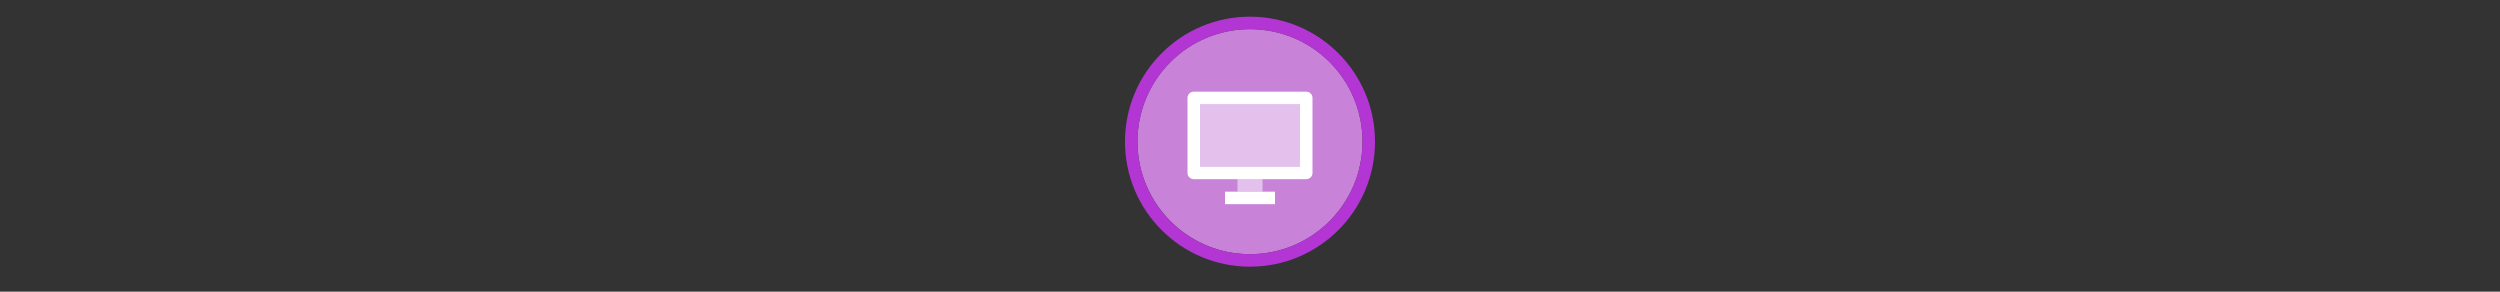 <svg width="300" height="35" viewBox="0 0 300 35" fill="none" xmlns="http://www.w3.org/2000/svg">

<rect x="0" y="0" width="300" height="35" fill="#333333" stroke="none"/>

<g transform="translate(135, 2) scale(1.5 1.5) "> 

<path opacity="0.956" d="M9.999 1C14.963 1 19 5.002 19 10C19 14.966 14.963 19 9.999 19C5.037 19 1 14.966 1 10C1 5.002 5.037 1 9.999 1Z" fill="#CF87E1"/>
<path opacity="0.95" fill-rule="evenodd" clip-rule="evenodd" d="M10 19C14.971 19 19 14.971 19 10C19 5.029 14.971 1 10 1C5.029 1 1 5.029 1 10C1 14.971 5.029 19 10 19ZM10 20C15.523 20 20 15.523 20 10C20 4.477 15.523 0 10 0C4.477 0 0 4.477 0 10C0 15.523 4.477 20 10 20Z" fill="#BA37DD"/>

</g>


<g transform="translate(141, 8) scale(0.375 0.375) "> 

<path fill-rule="evenodd" clip100-rule="evenodd" d="M4 10C4 8.895 4.895 8 6 8H42C43.105 8 44 8.895 44 10V34C44 35.105 43.105 36 42 36H6C4.895 36 4 35.105 4 34V10ZM8 12H40V32H8V12Z" fill="#ffffff"/>
<path d="M32 40H16V44H32V40Z" fill="#ffffff"/>
<g opacity="0.5">
<path d="M40 12H8V32H40V12Z" fill="#ffffff"/>
<path d="M28 36H20V40H28V36Z" fill="#ffffff"/>
</g>

</g>

</svg>